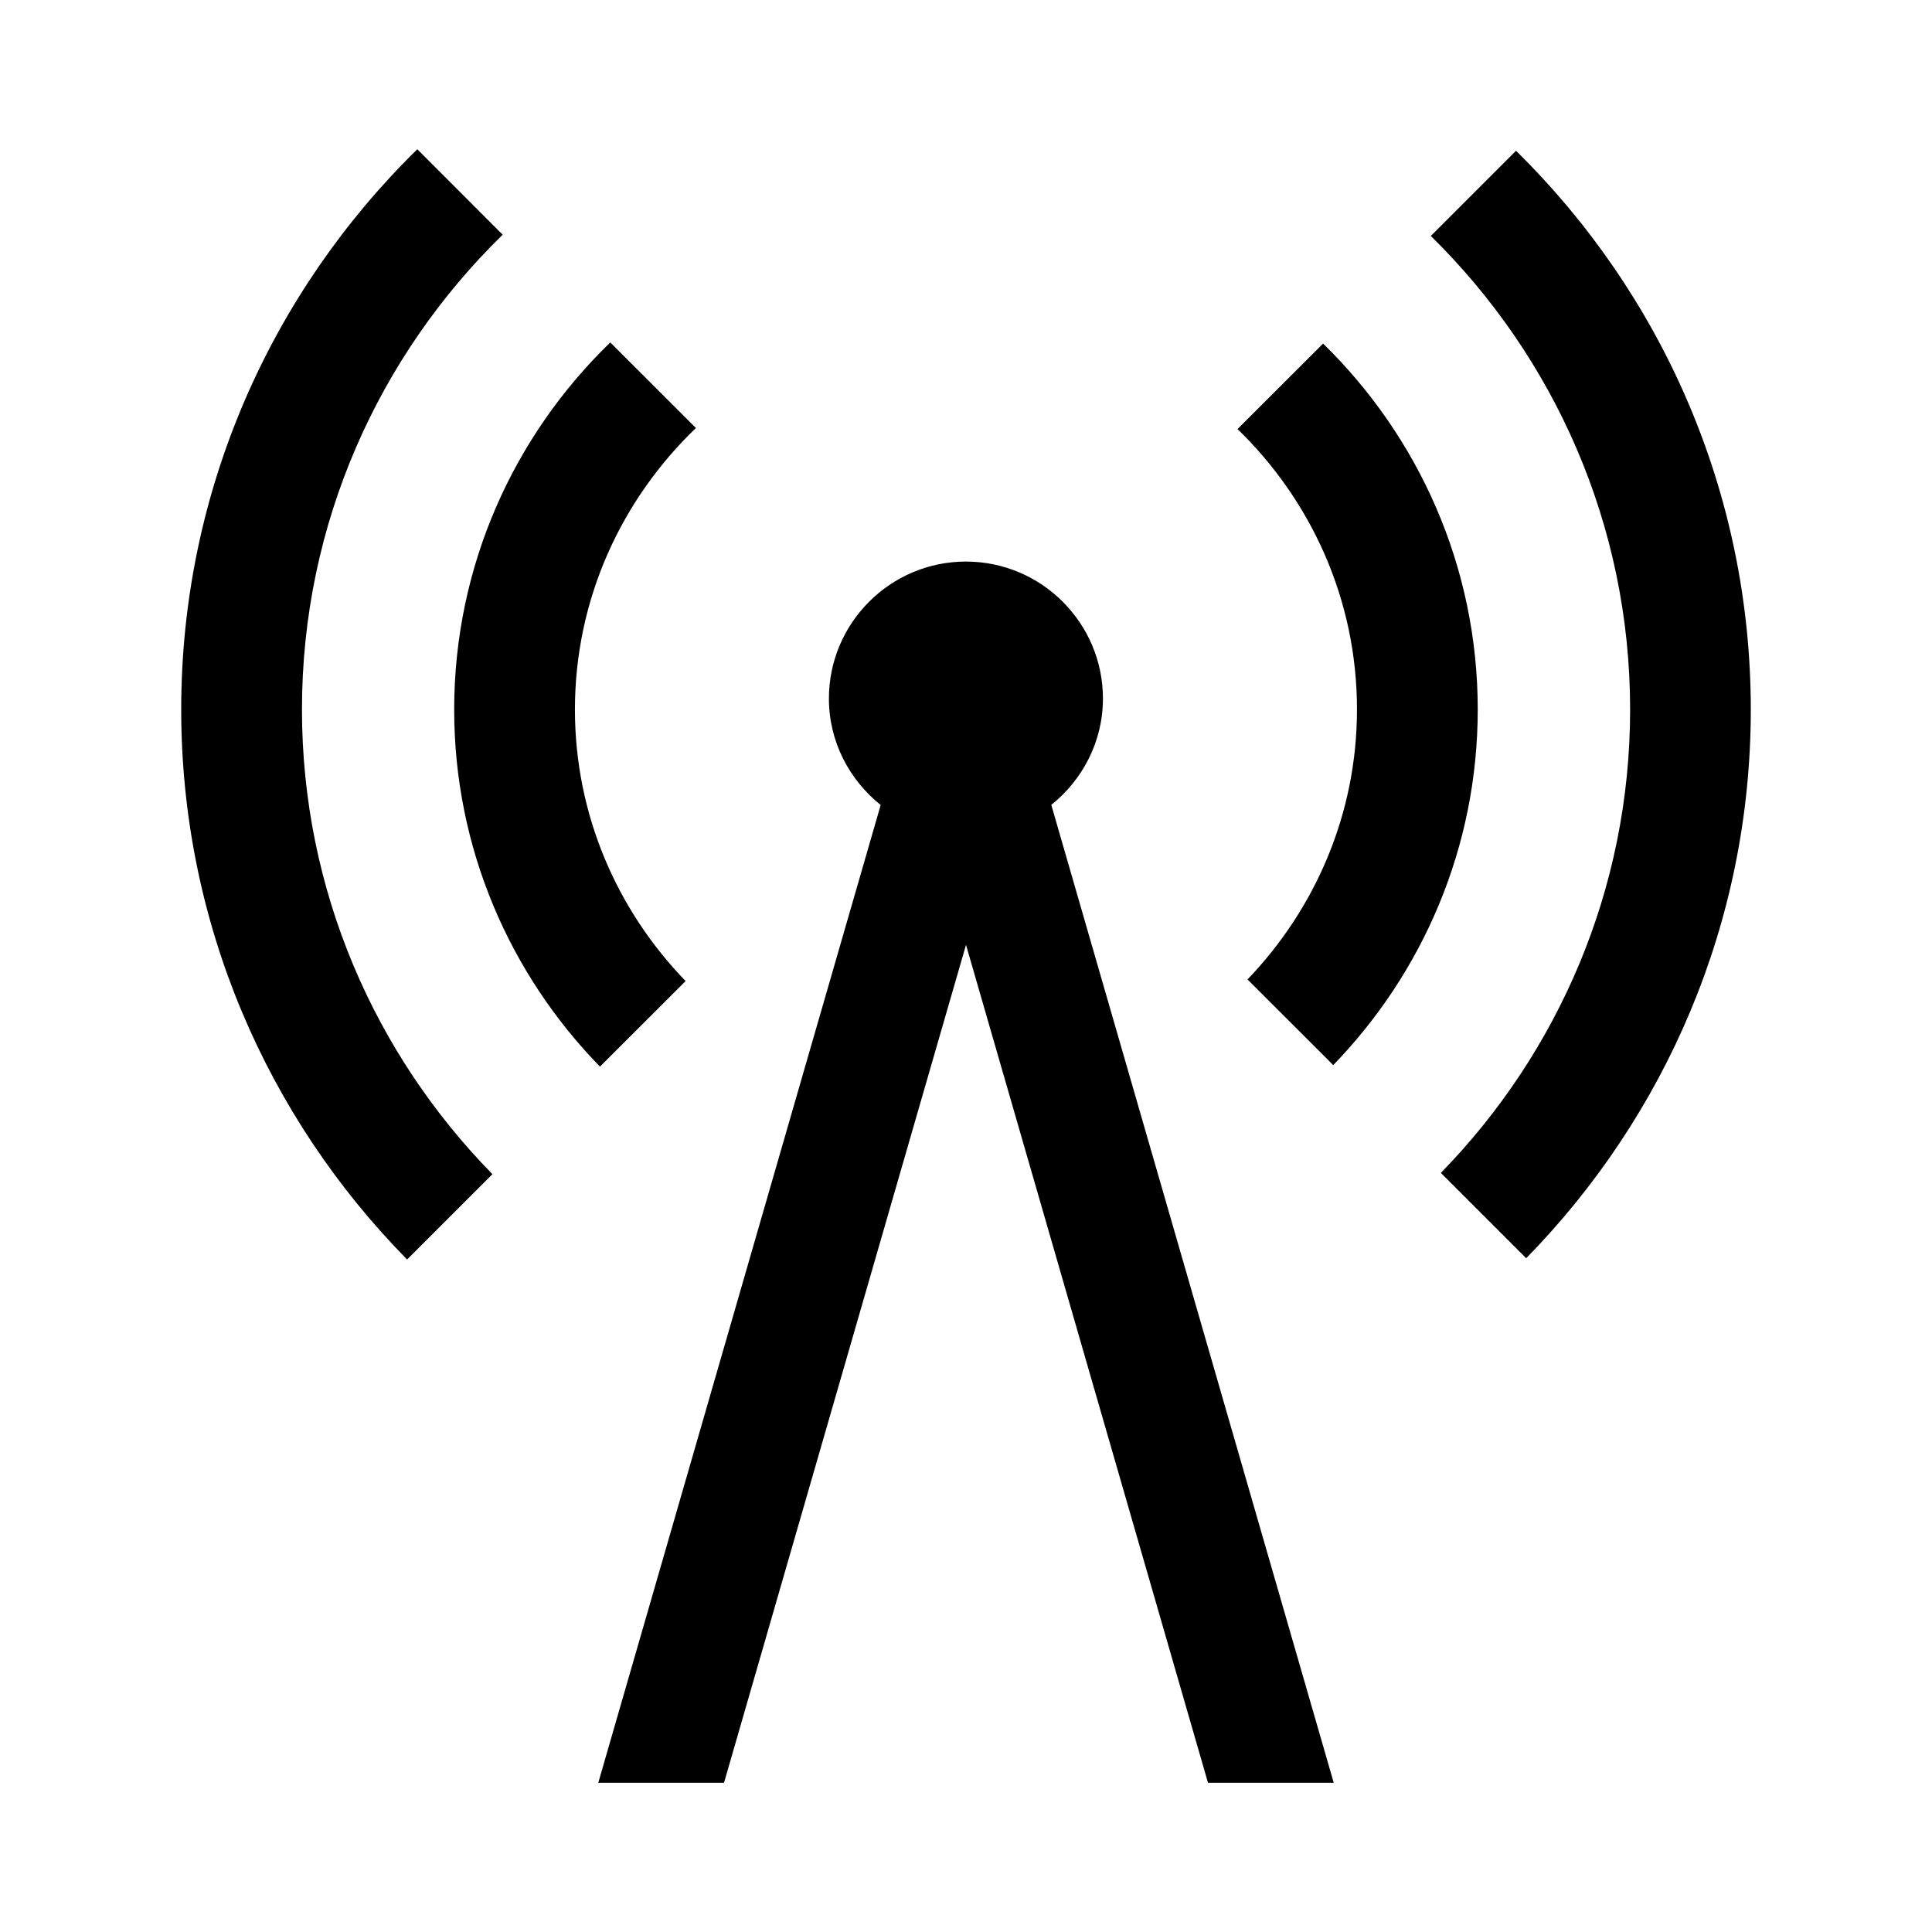 <?xml version="1.0" encoding="UTF-8"?><svg id="a" xmlns="http://www.w3.org/2000/svg" viewBox="0 0 24 24"><path d="M13.06,10l3.508,12.146h-1.562l-3.006-10.409-3.006,10.409h-1.562l3.508-12.146c-.389-.312-.643-.786-.643-1.322,0-.938.763-1.702,1.702-1.702s1.702.764,1.702,1.702c0,.536-.254,1.01-.643,1.322ZM7.454,13.249l1.063-1.062c-.848-.875-1.375-2.062-1.375-3.373,0-1.375.581-2.612,1.503-3.497l-1.064-1.063c-1.194,1.156-1.939,2.771-1.939,4.561,0,1.725.693,3.289,1.812,4.436ZM15.498,12.168l1.064,1.063c1.109-1.145,1.795-2.701,1.795-4.418,0-1.78-.738-3.39-1.921-4.545l-1.063,1.062c.912.884,1.484,2.116,1.484,3.482,0,1.303-.522,2.481-1.359,3.354ZM6.244,2.915l-1.06-1.061c-1.808,1.771-2.933,4.235-2.933,6.959,0,2.66,1.073,5.072,2.806,6.833l1.06-1.06c-1.461-1.49-2.366-3.527-2.366-5.773,0-2.311.958-4.399,2.494-5.898ZM18.834,1.871l-1.06,1.06c1.526,1.498,2.476,3.581,2.476,5.883,0,2.238-.899,4.268-2.351,5.756l1.06,1.06c1.723-1.76,2.79-4.164,2.79-6.815,0-2.716-1.118-5.173-2.916-6.942Z"/></svg>